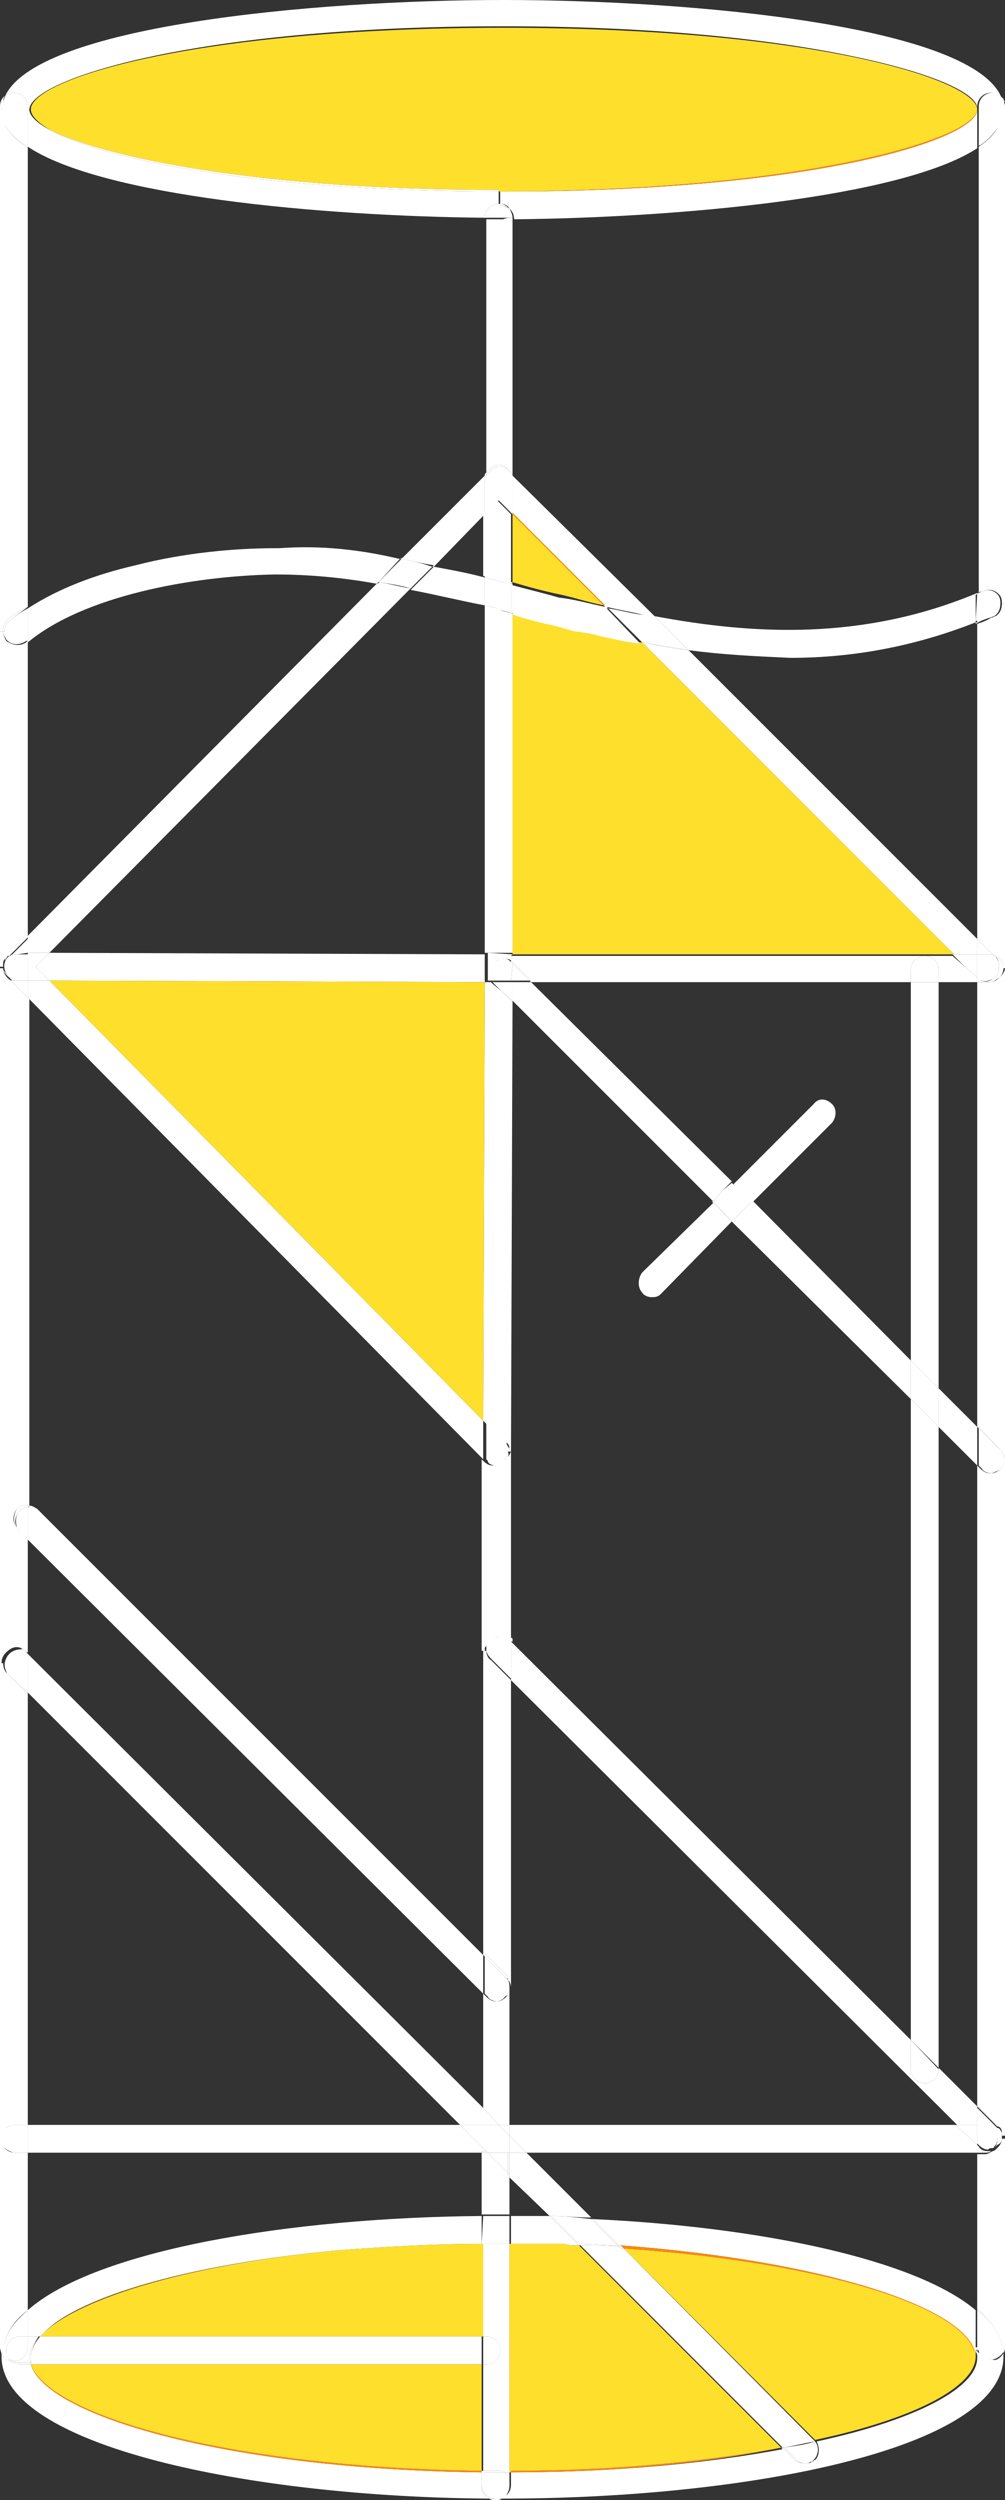 <?xml version="1.0" encoding="utf-8"?>
<!-- Generator: Adobe Illustrator 25.4.1, SVG Export Plug-In . SVG Version: 6.00 Build 0)  -->
<svg version="1.1" id="Layer_1" xmlns="http://www.w3.org/2000/svg" xmlns:xlink="http://www.w3.org/1999/xlink" x="0px" y="0px"
	 viewBox="0 0 65.1 161.9" style="enable-background:new 0 0 65.1 161.9;" xml:space="preserve">
<rect x="0" y="0" width="65.1" height="161.9" fill="#333333" stroke="none"/>
<style type="text/css">
	.st0{fill:#FFFFFF;}
	.st1{fill:#FEDF2C;}
	.st2{fill:#FD8612;}
</style>
<g>
	<g id="XMLID_00000162340920757367692820000005025414090754617994_">
		<g>
			<path class="st0" d="M65.1,138.5V152c0,0.1,0,0.2-0.1,0.4c0,0,0-0.1,0-0.1c-0.1-1-0.7-1.9-1.7-2.8v-10h0.5c0.2,0,0.3-0.1,0.5-0.2
				c0.1,0,0.2-0.1,0.3-0.2c0.2-0.2,0.3-0.4,0.3-0.6H65.1z"/>
			<path class="st0" d="M65.1,94.5v43.8h-0.2c0-0.1,0-0.1,0-0.2c0-0.2-0.1-0.4-0.3-0.4l-0.1-0.1l-1.2-1.3V94.9l0.2,0.2
				c0.2,0.2,0.4,0.3,0.6,0.3c0,0,0,0,0.1,0c0,0,0,0,0,0c0.2,0,0.4,0,0.6-0.2c0.1-0.1,0.2-0.3,0.3-0.5C65.1,94.6,65.1,94.6,65.1,94.5
				z"/>
			<path class="st0" d="M65.1,62.7v31.8c0-0.2-0.1-0.4-0.3-0.6l-1.4-1.5v0.1l-0.1-0.1V63.6h0.8c0.2,0,0.5-0.1,0.6-0.3
				C64.9,63.2,65.1,62.9,65.1,62.7z"/>
			<path class="st0" d="M65.1,39.1v23.6H65c0-0.4-0.3-0.8-0.7-0.9l-1-1V40.4c0.3-0.1,0.6-0.2,0.9-0.4c0.1,0,0.2-0.1,0.3-0.1
				c0.3-0.2,0.4-0.5,0.4-0.8H65.1z"/>
			<path class="st0" d="M65.1,6.9v32.2h-0.2c0-0.2,0-0.3-0.1-0.5c-0.3-0.4-0.7-0.5-1.1-0.3c0,0-0.1,0-0.1,0c-0.1,0-0.1,0-0.2,0.1
				V9.5c0.6-0.4,1.1-0.9,1.3-1.4c0.2-0.3,0.2-0.7,0.2-1c0-0.1,0-0.2,0-0.3c0-0.1,0-0.1,0-0.2c0-0.1,0-0.1-0.1-0.2
				C65,6.5,65.1,6.7,65.1,6.9z"/>
			<path class="st0" d="M65.1,94.5c0,0.1,0,0.1,0,0.2c-0.1,0.2-0.2,0.3-0.4,0.5c-0.2,0.1-0.4,0.2-0.5,0.2c-0.2,0-0.5-0.1-0.6-0.3
				l-0.2-0.2v-2.4l1.4,1.4C65,94.1,65.1,94.3,65.1,94.5z"/>
			<path class="st0" d="M65,152.4c0,0.1,0,0.1,0,0.2c0,6-16.7,9.2-32.4,9.2c0,0-0.1,0-0.1,0c0.1-0.1,0.2-0.1,0.3-0.2
				c0.2-0.2,0.3-0.4,0.3-0.7v-0.8c6.8,0,12.8-0.6,17.6-1.5l-0.1-0.1c0,0,0.1,0,0.1,0l0.7,0.7c0.1,0.2,0.4,0.3,0.6,0.3c0,0,0,0,0.1,0
				c0.1,0,0.1,0,0.2,0c0.1,0,0.2,0,0.3-0.1c0.1,0,0.1-0.1,0.2-0.1c0.3-0.3,0.3-0.8,0.1-1.2c6.5-1.4,10.4-3.5,10.4-5.4
				c0-0.2,0-0.3-0.1-0.4l0.1-0.1c0,0.1,0.1,0.2,0.2,0.2c0,0,0,0,0,0c0.2,0.2,0.4,0.4,0.8,0.4C64.5,152.9,64.8,152.7,65,152.4
				C65,152.3,65,152.4,65,152.4z"/>
			<path class="st0" d="M65,152.3C65,152.3,65,152.4,65,152.3C65,152.4,65,152.3,65,152.3C65,152.3,65,152.3,65,152.3z"/>
			<path class="st0" d="M65,6.7c0,0.1,0,0.2,0,0.3c0,0.3-0.1,0.7-0.2,1c-0.3,0.5-0.7,1-1.3,1.4v0c0,0-0.1,0-0.1,0.1V7.1V7V6.9
				c0-0.5,0.4-0.9,0.9-0.9c0.2,0,0.5,0.2,0.7,0.4c0,0,0,0.1,0.1,0.2C65,6.6,65,6.7,65,6.7z"/>
			<path class="st0" d="M65,152.3C65,152.3,65,152.3,65,152.3c-0.1-0.9-0.7-1.9-1.7-2.7v-0.1C64.3,150.4,64.9,151.3,65,152.3z"/>
			<path class="st0" d="M65,6.6c0,0.1,0,0.1,0,0.2C65,6.7,65,6.6,65,6.6z"/>
			<path class="st0" d="M64.9,6.4c0,0.1,0,0.1,0.1,0.2C64.9,6.5,64.9,6.4,64.9,6.4z"/>
			<path class="st0" d="M65.1,94.7c0,0.2-0.1,0.3-0.3,0.5c-0.2,0.2-0.4,0.2-0.6,0.2c0,0,0,0,0,0c0.2,0,0.4-0.1,0.5-0.2
				C64.8,95.1,65,94.9,65.1,94.7z"/>
			<path class="st0" d="M64.9,138.1c0,0.1,0,0.1,0,0.2c0,0.1,0,0.1,0,0.2c0,0.2-0.1,0.3-0.3,0.4c-0.1,0.1-0.1,0.1-0.2,0.2
				c0.1-0.1,0.2-0.3,0.2-0.4c0-0.1,0-0.1,0-0.2c0-0.4-0.3-0.8-0.8-0.9h-0.5v-1.1l1.2,1.2l0.1,0.1C64.8,137.8,64.8,138,64.9,138.1z"
				/>
			<path class="st0" d="M65,62.7c0,0.2-0.1,0.5-0.3,0.6c-0.2,0.2-0.4,0.3-0.6,0.3h-0.8v-0.3c0.1,0.1,0.1,0.1,0.2,0.2
				c0.3,0.1,0.6,0.1,0.9-0.2c0.2-0.1,0.3-0.3,0.3-0.5c0-0.1,0-0.2,0-0.3c0-0.1,0-0.1,0-0.2c0,0,0-0.1-0.1-0.2c0,0,0-0.1-0.1-0.1
				l-0.2-0.2C64.7,61.9,65,62.3,65,62.7z"/>
			<polygon class="st0" points="63.4,92.4 64.8,93.9 63.4,92.5 			"/>
			<path class="st0" d="M64.7,38.6c0.1,0.2,0.1,0.3,0.1,0.5c0,0.3-0.1,0.6-0.4,0.8c-0.1,0-0.2,0.1-0.3,0.1c-0.3,0.1-0.6,0.2-0.9,0.4
				v-0.1c0,0,0.1,0,0.1,0v-1.8c0,0,0-0.1,0.1-0.1c0.1,0,0.1-0.1,0.2-0.1c0,0,0.1,0,0.1,0C64.1,38.1,64.5,38.3,64.7,38.6z"/>
			<path class="st0" d="M64.7,62.5c0,0.1,0,0.2,0,0.3c0,0.2-0.1,0.4-0.3,0.5c-0.2,0.2-0.6,0.2-0.9,0.2c-0.1,0-0.2-0.1-0.2-0.2v-1.5
				h0.8c0.1,0,0.1,0,0.2,0l0.2,0.2c0,0,0.1,0.1,0.1,0.1c0,0.1,0.1,0.1,0.1,0.2C64.7,62.4,64.7,62.4,64.7,62.5z"/>
			<path class="st0" d="M64.7,62.3c0,0.1,0,0.1,0,0.2C64.7,62.4,64.7,62.4,64.7,62.3z"/>
			<path class="st0" d="M64.6,62.1c0,0.1,0.1,0.1,0.1,0.2C64.6,62.2,64.6,62.2,64.6,62.1z"/>
			<path class="st0" d="M64.6,138.4c0,0.1,0,0.1,0,0.2c0,0.2-0.1,0.3-0.2,0.4c0,0-0.1,0.1-0.1,0.1c0.2-0.2,0.3-0.4,0.3-0.6
				C64.6,138.5,64.6,138.4,64.6,138.4z"/>
			<path class="st0" d="M64.6,138.4c0,0,0,0.1,0,0.1c0,0.2-0.1,0.4-0.3,0.6c0,0,0.1,0,0.1-0.1c-0.1,0.1-0.1,0.1-0.1,0.1
				c-0.1,0-0.2,0-0.3,0.1c-0.2,0-0.4-0.1-0.6-0.3l-0.1-0.1v-1.3h0.5C64.2,137.7,64.6,138,64.6,138.4z"/>
			<polygon class="st0" points="63.3,136.3 64.5,137.6 63.3,136.4 			"/>
			<path class="st0" d="M65,152.3c-0.2,0.3-0.5,0.5-0.8,0.5c-0.2,0-0.5-0.1-0.7-0.3c0,0,0,0,0,0c0-0.1-0.1-0.2-0.1-0.3l-0.1,0
				c0,0,0-0.1,0-0.1c0,0,0-0.1,0-0.1c0,0,0-0.1,0-0.1v-2.3C64.3,150.4,64.9,151.3,65,152.3z"/>
			<path class="st0" d="M64.9,6.4C64.7,6.2,64.4,6,64.2,6c-0.5,0-0.9,0.4-0.9,0.9V7c0-0.9-2.6-2.2-7.8-3.3c-5.1-1.1-12.8-2-22.9-2
				C12.4,1.7,1.9,5.2,1.9,7.1H1.8V6.9C1.8,6.4,1.4,6,0.9,6C0.7,6,0.4,6.1,0.3,6.3C2.2,1.7,20.2,0,32.6,0S63.2,1.7,64.9,6.4z"/>
			<path class="st0" d="M64.3,61.8c-0.1,0-0.1,0-0.2,0h-0.8v-1L64.3,61.8z"/>
			<path class="st0" d="M64,139.3c0.1,0,0.1,0,0.2,0c-0.1,0.1-0.3,0.1-0.4,0.1h-0.5v-0.5l0.1,0.1C63.5,139.2,63.7,139.3,64,139.3z"
				/>
			<path class="st0" d="M64.4,63.3c-0.2,0.2-0.6,0.3-0.9,0.2C63.8,63.5,64.2,63.4,64.4,63.3z"/>
			<path class="st0" d="M63.4,9.5c0.6-0.4,1.1-0.9,1.3-1.4C64.5,8.6,64,9.1,63.4,9.5L63.4,9.5z"/>
			<path class="st0" d="M63.4,152.2c0,0.1,0.1,0.2,0.1,0.3C63.4,152.4,63.4,152.3,63.4,152.2L63.4,152.2z"/>
			<path class="st0" d="M63.3,152.1C63.3,152.1,63.3,152.1,63.3,152.1l-0.1,0.2c0,0,0-0.1-0.1-0.1c-0.8-2.8-9.7-5.8-22.9-6.8
				c0,0-0.1,0-0.1,0l-1.7-1.7c10.8,0.5,20.9,2.6,24.8,5.9v2.4h0.1C63.3,152,63.3,152.1,63.3,152.1z"/>
			<polygon class="st0" points="63.3,138.9 63.3,139.4 34.1,139.4 33,138.3 33,137.6 61.9,137.6 			"/>
			<polygon class="st0" points="63.3,137.6 63.3,138.9 61.9,137.6 62,137.6 			"/>
			<path class="st0" d="M63.3,137.5v0.1H62l-28.9-28.8v-0.1v-2.4L59,132.1v1.9c0,0.5,0.4,0.9,0.9,0.9s0.9-0.4,0.9-0.9v-0.1l2.5,2.5
				V137.5z"/>
			<polygon class="st0" points="63.3,92.4 63.3,94.9 60.8,92.4 60.8,89.9 			"/>
			<path class="st0" d="M63.3,63.3v0.3h-2.5v-0.8c0-0.5-0.4-0.9-0.9-0.9h1.8l0.8,0.7L63.3,63.3C63.3,63.3,63.3,63.3,63.3,63.3z"/>
			<polygon class="st0" points="63.3,61.8 63.3,63.3 62.5,62.6 61.7,61.8 61.8,61.8 			"/>
			<path class="st0" d="M63.3,60.8v1h-1.5L41.6,41.6c1,0.2,2,0.4,3,0.5L63.3,60.8z"/>
			<path class="st0" d="M63.3,38.4v1.8c0,0-0.1,0-0.1,0L63.3,38.4C63.2,38.5,63.3,38.5,63.3,38.4z"/>
			<path class="st0" d="M63.3,38.4L63.3,38.4c0,0.1,0,0.1-0.1,0.1v1.8c-3.8,1.5-7.8,2.3-12,2.3c-2.2-0.1-4.4-0.2-6.6-0.5l-2.2-2.2
				C48.8,41.1,55.9,41.5,63.3,38.4z"/>
			<path class="st0" d="M63.3,7.1v2.5c-4.9,3.2-19.4,4.5-30,4.6c0-0.3-0.1-0.5-0.3-0.7c-0.1-0.2-0.3-0.3-0.6-0.3v-0.8
				c0,0,0.1,0,0.2,0c0,0,0,0,0.1,0C52.8,12.4,63.3,9,63.3,7.1z"/>
			<path class="st0" d="M63.3,63.3C63.3,63.3,63.3,63.3,63.3,63.3l-0.8-0.7L63.3,63.3z"/>
			<path class="st1" d="M63.2,152.3c0,0.1,0,0.2,0,0.3c0,1.9-3.8,4-10.4,5.4l-0.1-0.1l-12.3-12.3C53.5,146.5,62.3,149.4,63.2,152.3
				L63.2,152.3z"/>
			<path class="st2" d="M63.1,152.2C63.1,152.2,63.1,152.2,63.1,152.2v0.1c-0.8-2.9-9.6-5.8-22.7-6.7h0l-0.2-0.2
				C53.4,146.4,62.3,149.4,63.1,152.2z"/>
			<path class="st1" d="M61.8,61.8L61.8,61.8H33.2v-0.1V39.8c0.9,0.2,1.8,0.5,2.7,0.7c0.5,0.1,0.9,0.2,1.4,0.3c0,0,0.1,0,0.1,0
				c1.4,0.3,2.7,0.7,4.1,0.9l-0.1-0.1c0.1,0,0.2,0,0.2,0L61.8,61.8z"/>
			<polygon class="st0" points="60.8,92.4 60.8,133.9 59,132.1 59,90.6 			"/>
			<polygon class="st0" points="60.8,89.9 60.8,92.4 59,90.6 59,88.1 			"/>
			<polygon class="st0" points="60.8,63.6 60.8,89.9 59,88.1 59,63.6 			"/>
			<path class="st0" d="M60.8,62.8v0.8H59v-0.8c0-0.5,0.4-0.9,0.9-0.9S60.8,62.3,60.8,62.8z"/>
			<path class="st0" d="M59,132.1l1.8,1.9c0,0.5-0.4,0.9-0.9,0.9S59,134.5,59,134V132.1z"/>
			<path class="st0" d="M33.2,61.9h26.7c-0.5,0-0.9,0.4-0.9,0.9v0.8H34.4l-0.1-0.1h0.1l-1.2-1.2V61.9z"/>
			<polygon class="st0" points="59,88.1 59,90.6 47.4,79.1 48.7,77.8 48.7,77.9 48.8,77.8 			"/>
			<path class="st2" d="M63.3,7.1c0,1.9-10.5,5.3-30.6,5.3C52.7,12.3,63.2,8.9,63.3,7.1z"/>
			<path class="st1" d="M32.6,1.8c20.1,0,30.7,3.4,30.7,5.3c-0.1,1.8-10.6,5.2-30.6,5.3c0,0,0,0-0.1,0c-0.1,0-0.2,0-0.2,0
				c0,0-0.1,0-0.1,0v-0.1C16.8,12.3,7,10.2,3.4,8.5c0,0,0,0,0,0C2.5,8,2,7.5,2,7.1C1.9,5.2,12.4,1.8,32.6,1.8z"/>
			<path class="st0" d="M53.9,71.5c0.3,0.3,0.3,0.8,0,1.2l-5.2,5.2l0,0l0,0l0,0l-1.2-1.2l5.2-5.2C53,71.1,53.5,71.1,53.9,71.5z"/>
			<path class="st0" d="M52.8,158.1c0.3,0.4,0.2,0.9-0.1,1.2c0,0-0.1,0.1-0.1,0.1c-0.1,0-0.2,0.1-0.3,0.1c-0.1,0-0.1,0-0.2,0
				c-0.2,0-0.4-0.1-0.6-0.3l-0.7-0.7c0,0,0,0-0.1,0l0,0C51.5,158.4,52.2,158.3,52.8,158.1z"/>
			<path class="st0" d="M52.7,158l0.1,0.1c-0.7,0.1-1.4,0.3-2.1,0.4l-13.1-13.1c0.8,0,1.7,0,2.5,0.1l0.1,0.1c0.1,0,0.1,0,0.2,0h0
				L52.7,158z"/>
			<path class="st0" d="M52.3,159.5c0.1,0,0.2-0.1,0.3-0.1C52.5,159.4,52.4,159.5,52.3,159.5z"/>
			<path class="st0" d="M52.1,159.5C52,159.5,52,159.5,52.1,159.5c-0.3,0-0.6-0.1-0.7-0.3l-0.7-0.7c0,0,0,0,0.1,0l0.7,0.7
				C51.7,159.4,51.9,159.5,52.1,159.5z"/>
			<path class="st2" d="M50.6,158.5L50.6,158.5c-4.7,1-10.8,1.6-17.5,1.6V160C39.8,160,45.9,159.4,50.6,158.5z"/>
			<path class="st1" d="M37.5,145.4l13.1,13.1c-4.8,0.9-10.8,1.5-17.5,1.5v0.1c0,0-0.1,0-0.1,0v-14.8c0,0,0.1,0,0.1,0
				c1.1,0,2.2,0,3.4,0C36.8,145.4,37.2,145.4,37.5,145.4z"/>
			
				<rect x="48.7" y="77.8" transform="matrix(0.707 -0.707 0.707 0.707 -40.784 57.238)" class="st0" width="0.1" height="0.1"/>
			<polygon class="st0" points="48.7,77.8 48.7,77.8 47.4,76.6 47.4,76.6 			"/>
			<polygon class="st0" points="48.7,77.8 47.4,79.1 46.2,77.8 46.8,77.1 47.4,76.6 47.4,76.6 47.4,76.6 			"/>
			<polygon class="st0" points="47.4,76.5 46.8,77.1 46.2,77.8 33.2,64.8 33.2,63.6 34.4,63.6 			"/>
			<path class="st0" d="M47.4,79.1l-4.6,4.7C42.6,84,42.4,84,42.2,84s-0.5-0.1-0.6-0.3c-0.3-0.3-0.3-0.9,0-1.3l4.6-4.5L47.4,79.1
				L47.4,79.1z"/>
			<polygon class="st0" points="47.4,79.1 47.4,79.1 47.4,79.1 46.2,77.9 46.2,77.8 			"/>
			<polygon class="st0" points="46.8,77.1 46.2,77.8 46.2,77.8 			"/>
			<polygon class="st0" points="46.2,77.8 46.2,77.9 46.1,77.8 46.2,77.8 			"/>
			<path class="st0" d="M42.4,39.9l2.2,2.2c-1-0.2-2-0.3-3-0.5l-2.2-2.2c0.7,0.1,1.4,0.3,2.1,0.4C41.8,39.8,42.1,39.8,42.4,39.9z"/>
			<path class="st0" d="M42.4,39.9c-0.3,0-0.6-0.1-0.8-0.1c-0.8-0.2-1.5-0.3-2.3-0.5l0.1,0.1c-0.1,0-0.2,0-0.2,0l-0.1-0.1
				c0,0,0.1,0,0.1,0l-6-6v-2.5L42.4,39.9z"/>
			<path class="st0" d="M41.6,41.6c1,0.2,2,0.3,3,0.5C43.6,42,42.6,41.8,41.6,41.6z"/>
			<path class="st0" d="M41.4,41.6l0.1,0.1c-1.4-0.2-2.7-0.5-4.1-0.9C38.7,41.1,40,41.3,41.4,41.6z"/>
			<path class="st0" d="M39.2,39.3l2.2,2.3c-1.3-0.2-2.6-0.5-4-0.7c0,0-0.1,0-0.1,0c-0.5-0.1-1-0.3-1.5-0.4
				c-0.9-0.2-1.7-0.4-2.6-0.7v0v-1.9c1.1,0.3,2,0.5,3,0.8C37.2,38.8,38.2,39.1,39.2,39.3z"/>
			<path class="st0" d="M40.2,145.4l0.2,0.2c-0.1,0-0.1,0-0.2,0l-0.1-0.1c0,0,0.1,0,0.1,0l-0.1-0.1
				C40.1,145.4,40.2,145.4,40.2,145.4z"/>
			<path class="st0" d="M40.2,145.5c0,0-0.1,0-0.1,0l-0.1-0.1c0,0,0.1,0,0.1,0L40.2,145.5z"/>
			<path class="st0" d="M40.1,145.4c0,0-0.1,0-0.1,0l-1.7-1.7c0,0,0.1,0,0.1,0L40.1,145.4z"/>
			<path class="st0" d="M40,145.4l0.1,0.1c-0.8-0.1-1.7-0.1-2.5-0.1l-0.1-0.1C38.3,145.3,39.2,145.4,40,145.4z"/>
			<path class="st0" d="M39.3,39.2c0.8,0.2,1.5,0.4,2.3,0.5c-0.7-0.1-1.5-0.3-2.1-0.4L39.3,39.2z"/>
			<path class="st0" d="M38.3,143.7l1.7,1.7c-0.8,0-1.7-0.1-2.5-0.1l-1.8-1.8C36.6,143.5,37.4,143.6,38.3,143.7l0.1,0
				C38.4,143.7,38.3,143.7,38.3,143.7z"/>
			<path class="st2" d="M39.2,39.2c0,0-0.1,0-0.1,0l-5.9-5.9v-0.1L39.2,39.2z"/>
			<path class="st1" d="M33.2,33.3l5.9,5.9c-1-0.2-1.9-0.5-2.8-0.7c-1-0.2-2.1-0.5-3.1-0.8V33.3z"/>
			<path class="st0" d="M38.3,143.6c-0.9,0-1.7-0.1-2.6-0.1c0,0-0.1,0-0.1,0L33,141v-0.2v-1.4h1.1L38.3,143.6z"/>
			<path class="st0" d="M37.6,145.4C37.6,145.4,37.5,145.4,37.6,145.4l-0.1,0C37.5,145.4,37.6,145.4,37.6,145.4z"/>
			<path class="st0" d="M37.6,145.4c0,0-0.1,0-0.1,0l-1.9-1.9c0,0,0.1,0,0.1,0L37.6,145.4L37.6,145.4z"/>
			<path class="st0" d="M37.5,145.4c-0.3,0-0.7,0-1-0.1c-1.1,0-2.3,0-3.4,0v-1.8c0.8,0,1.6,0,2.5,0L37.5,145.4z"/>
			<polygon class="st0" points="34.4,63.5 34.3,63.5 33.2,62.4 33.2,62.3 			"/>
			<polygon class="st0" points="34.3,63.5 33.2,63.5 33.2,62.4 			"/>
			<polygon class="st0" points="34.1,139.4 33,139.4 33,138.3 			"/>
			<polygon class="st0" points="33.2,64.8 33.2,64.9 32.5,64.2 			"/>
			<path class="st0" d="M33.2,63.6v1.2l-0.7-0.6L32,63.7c0,0,0,0-0.1-0.1H33.2z"/>
			<path class="st0" d="M33.2,62.4v1.1h-0.1L33.2,62.4C33.2,62.4,33.2,62.4,33.2,62.4z"/>
			<path class="st0" d="M33.2,62.3L33.2,62.3C33.2,62.4,33.2,62.4,33.2,62.3L33.2,62.3z"/>
			<path class="st0" d="M33.2,61.9v0.4c0,0-0.1-0.1-0.1-0.1v-0.3H33.2z"/>
			<path class="st0" d="M33.2,61.8L33.2,61.8l-0.1,0.1v0.3c-0.1-0.1-0.2-0.1-0.3-0.1c0,0-0.1,0-0.1,0s-0.1,0-0.1,0
				c-0.2,0-0.4,0.1-0.5,0.2c-0.3,0.3-0.4,0.8-0.1,1.2h-0.4v-1.8L33.2,61.8L33.2,61.8z"/>
			<path class="st0" d="M33.2,39.8v21.9h-1.7h-0.1V39.3v-0.1c0.3,0.1,0.5,0.1,0.8,0.2c0.1,0,0.2,0.1,0.2,0.1
				c0.2,0.1,0.4,0.1,0.7,0.2v0v0C33.1,39.7,33.2,39.7,33.2,39.8L33.2,39.8z"/>
			<path class="st0" d="M33.2,39.7L33.2,39.7c0,0-0.1,0-0.1,0v0C33.1,39.7,33.2,39.7,33.2,39.7z"/>
			<path class="st0" d="M33.2,37.8v1.9c0,0-0.1,0-0.1,0v-1.9C33.1,37.8,33.2,37.8,33.2,37.8z"/>
			<path class="st0" d="M33.2,37.8L33.2,37.8c0,0-0.1,0-0.1,0v1.9c-0.2-0.1-0.4-0.1-0.7-0.2c-0.1,0-0.2,0-0.2-0.1
				c-0.3-0.1-0.5-0.1-0.8-0.2v-1.8c0.4,0.1,0.8,0.2,1.2,0.3c0.2,0,0.3,0.1,0.5,0.1C33.1,37.8,33.2,37.8,33.2,37.8z"/>
			<path class="st0" d="M33.2,37.7L33.2,37.7c0,0.1-0.1,0.1-0.2,0.1c-0.1,0-0.3-0.1-0.5-0.2c-0.4-0.1-0.8-0.2-1.2-0.3v-3.9v-0.1
				l0.9-0.9l0.9,0.9V37.7z"/>
			<polygon class="st0" points="33.2,33.2 33.2,33.3 32.3,32.4 			"/>
			<path class="st0" d="M33.2,30.7v2.5l-0.9-0.8l-0.9,0.9v-2.5v-0.1l0.1-0.1v0.2l0.3-0.3c0.1-0.2,0.4-0.3,0.6-0.3
				c0.2,0,0.4,0.1,0.6,0.3L33.2,30.7z"/>
			<path class="st0" d="M33.2,14.1v16.6L33,30.5l-0.1-0.1c-0.1-0.2-0.4-0.3-0.6-0.3s-0.4,0.1-0.6,0.3l-0.2,0.2V14.2
				c0.4,0,0.8,0,1.1,0C32.8,14.1,33,14.1,33.2,14.1z"/>
			<path class="st0" d="M33.2,62.3L33.2,62.3c0,0.1,0,0.1-0.1,0.1v-0.2C33.1,62.2,33.2,62.3,33.2,62.3z"/>
			<path class="st0" d="M33.2,64.9L33.1,94H33c0-0.1,0-0.1,0-0.2c0-0.2-0.1-0.4-0.3-0.4L31.4,92v0.1L31.3,92l0.1-28.4h0.4
				c0,0,0,0,0.1,0.1l0.6,0.5L33.2,64.9z"/>
			<path class="st0" d="M33.2,14.1c-0.2,0-0.4,0-0.7,0c-0.4,0-0.8,0-1.1,0c0-0.5,0.4-0.9,0.9-0.9c0,0,0.1,0,0.1,0v0.1
				c0.2,0,0.4,0.1,0.6,0.2C33.1,13.7,33.2,13.9,33.2,14.1z"/>
			<path class="st0" d="M33.2,39.7c0,0-0.1,0-0.1,0v0C33.1,39.7,33.2,39.7,33.2,39.7z"/>
			<path class="st0" d="M33.2,62.3c0,0-0.1,0-0.1-0.1v0C33.1,62.2,33.2,62.3,33.2,62.3z"/>
			<path class="st0" d="M33.2,62.4l-0.1,1.1H32c-0.3-0.4-0.3-0.9,0.1-1.2c0.1-0.1,0.3-0.2,0.4-0.2c0,0,0.1,0,0.1,0s0.1,0,0.1,0
				c0.1,0,0.2,0,0.3,0.1L33.2,62.4C33.2,62.4,33.2,62.4,33.2,62.4z"/>
			<path class="st0" d="M33.1,108.8v19.9c0-0.2-0.1-0.4-0.2-0.5c0-0.1,0-0.2,0-0.2l-1.5-1.5v0.2l-0.1-0.1v-19.7h0.2
				c0,0.2,0.1,0.5,0.3,0.6L33.1,108.8z"/>
			<path class="st0" d="M33.1,106.3v2.4l-1.3-1.3c-0.2-0.2-0.3-0.4-0.3-0.6c0-0.1,0-0.1,0-0.2c0-0.2,0.1-0.3,0.3-0.4
				c0.1,0,0.1-0.1,0.2-0.1s0.1,0,0.2-0.1c0.1,0,0.1,0,0.2-0.1c0.1,0,0.2,0,0.3,0c0.2,0,0.3,0.1,0.5,0.2V106.3z"/>
			<path class="st0" d="M33.1,94v12.2c-0.1-0.1-0.3-0.2-0.5-0.2c-0.1,0-0.2,0-0.3,0c-0.1,0-0.1,0-0.2,0.1c0,0-0.1,0-0.2,0.1
				c0,0-0.1,0.1-0.2,0.1c-0.1,0.1-0.2,0.3-0.3,0.4c0,0.1,0,0.1,0,0.2h-0.2V94.5l0.1,0.1c0.2,0.2,0.4,0.3,0.6,0.3c0,0,0,0,0,0
				c0,0,0,0,0,0c0.2,0,0.4-0.1,0.6-0.3C32.9,94.5,33,94.2,33.1,94L33.1,94z"/>
			<path class="st0" d="M33,160.1v0.9c0,0.2-0.1,0.4-0.2,0.6c-0.1,0.1-0.4,0.2-0.6,0.2c0.1,0,0.2,0,0.3,0c-0.1,0.1-0.3,0.1-0.4,0.1
				c-0.1,0-0.3,0-0.4-0.1c0.1,0,0.3,0,0.4,0c-0.5,0-0.9-0.4-0.9-0.9v-0.8V160c0,0,0.1,0,0.1,0v0.1c0.4,0,0.9,0,1.3,0
				C32.7,160.1,32.8,160.1,33,160.1C33,160.1,33,160.1,33,160.1z"/>
			<path class="st0" d="M33,145.3v14.8c0,0,0,0,0,0c-0.2,0-0.3,0-0.5-0.1c-0.4,0-0.8,0-1.2,0v-6.9h0.2c0.5,0,0.9-0.4,0.9-0.9
				s-0.4-0.9-0.9-0.9h-0.2v-6c0.4,0,0.9,0,1.3,0C32.7,145.3,32.9,145.3,33,145.3z"/>
			<path class="st0" d="M33,143.5v1.8c-0.1,0-0.3,0-0.4,0c-0.4,0-0.9,0-1.3,0v-1.8c0.4,0,0.8,0,1.2,0
				C32.7,143.5,32.9,143.5,33,143.5z"/>
			<path class="st0" d="M33,141v2.4c-0.2,0-0.3,0-0.5,0c-0.4,0-0.9,0-1.3,0v-4h0.1h0.3l1.3,1.3v0.2L33,141z"/>
			<polygon class="st0" points="33,140.8 33,141 32.9,140.9 32.9,140.7 			"/>
			<polygon class="st0" points="33,139.4 33,140.8 32.9,140.7 32.9,139.4 			"/>
			<polygon class="st0" points="33,138.3 33,139.4 32.9,139.4 31.6,139.4 31.5,139.3 31.3,139.1 31.3,137.6 32.3,137.6 			"/>
			<polygon class="st0" points="33,137.6 33,138.3 32.3,137.6 			"/>
			<path class="st0" d="M33,128.7v8.9h-0.7l-1-1.1v-7.3v-0.1l0.2,0.2c0.2,0.2,0.4,0.3,0.6,0.3c0,0,0,0,0.1,0c0,0,0,0,0,0
				c0.2,0,0.4-0.1,0.6-0.3c0.1-0.2,0.2-0.3,0.2-0.4C33,128.8,33,128.7,33,128.7z"/>
			<path class="st0" d="M33,93.8c0,0.1,0,0.1,0,0.2h-0.1c0,0.2-0.1,0.4-0.3,0.6c-0.1,0.2-0.3,0.3-0.5,0.3c-0.2,0-0.5-0.1-0.5-0.3
				l-0.1-0.1v-2.4l1.3,1.3C32.8,93.5,32.9,93.7,33,93.8z"/>
			<path class="st0" d="M33,128.7c0,0.1,0,0.1,0,0.2c0,0.1-0.1,0.3-0.3,0.4c-0.1,0.2-0.4,0.3-0.5,0.3c-0.2,0-0.5-0.1-0.6-0.3
				l-0.2-0.2v-2.4l1.4,1.4c0,0,0.1,0.1,0.1,0.1C33,128.4,33,128.6,33,128.7z"/>
			<path class="st0" d="M32.9,30.4l0.1,0.1c-0.2-0.2-0.4-0.3-0.6-0.3c-0.2,0-0.5,0.1-0.6,0.3l-0.3,0.3v-0.2l0.2-0.2
				c0.2-0.2,0.4-0.3,0.6-0.3S32.8,30.2,32.9,30.4z"/>
			<path class="st0" d="M32.9,94L32.9,94c0.1,0.2,0,0.5-0.2,0.6c-0.2,0.2-0.4,0.3-0.6,0.3c0,0,0,0,0,0c0.2,0,0.5-0.1,0.5-0.3
				C32.8,94.4,32.9,94.2,32.9,94z"/>
			<path class="st0" d="M33,160.1c-0.2,0-0.3,0-0.4,0c-0.4,0-0.9,0-1.3,0V160c0.4,0,0.8,0,1.2,0C32.7,160.1,32.8,160.1,33,160.1z"/>
			<path class="st0" d="M32.9,128.2c0-0.1-0.1-0.1-0.1-0.1l-1.4-1.4v-0.2l1.5,1.5C32.9,128.1,32.9,128.1,32.9,128.2z"/>
			<polygon class="st0" points="32.9,139.4 32.9,140.7 31.6,139.4 			"/>
			<path class="st0" d="M33,128.8c0,0.1-0.1,0.3-0.2,0.4c-0.2,0.2-0.4,0.3-0.6,0.3c0,0,0,0,0,0c0.2,0,0.5-0.1,0.5-0.3
				C32.8,129.1,32.9,129,33,128.8z"/>
			<path class="st0" d="M32.6,37.6c0.2,0.1,0.3,0.2,0.5,0.2c-0.1,0-0.3-0.1-0.5-0.1c-0.4-0.1-0.8-0.2-1.2-0.3v-0.1
				C31.8,37.4,32.2,37.5,32.6,37.6z"/>
			<polygon class="st0" points="31.4,92 32.7,93.4 31.4,92.1 			"/>
			<path class="st0" d="M32.7,62.1c0,0-0.1,0-0.1,0C32.6,62.1,32.6,62.1,32.7,62.1z"/>
			<path class="st0" d="M32.8,161.6c-0.1,0.1-0.2,0.2-0.3,0.2c-0.1,0-0.2,0-0.3,0C32.4,161.8,32.6,161.7,32.8,161.6z"/>
			<path class="st0" d="M33,13.5c-0.1-0.1-0.4-0.2-0.6-0.2v-0.1C32.6,13.2,32.8,13.3,33,13.5z"/>
			<path class="st0" d="M32.3,106c-0.1,0-0.1,0-0.2,0.1C32.2,106,32.2,106,32.3,106z"/>
			<path class="st0" d="M32.3,12.4v0.8c-0.5,0-0.9,0.4-0.9,0.9C20.8,14,6.6,12.7,1.8,9.5V7.1h0.1c0,0.4,0.5,0.9,1.5,1.4c0,0,0,0,0,0
				C6.8,10.3,16.6,12.4,32.3,12.4z"/>
			<path class="st0" d="M32.3,12.3v0.1c-15.7,0-25.5-2.1-28.9-3.9C7,10.2,16.8,12.3,32.3,12.3z"/>
			<polygon class="st0" points="31.3,136.5 32.3,137.6 31.3,137.6 			"/>
			<path class="st0" d="M32.5,62.1c-0.2,0-0.3,0.1-0.4,0.2c-0.4,0.3-0.4,0.8-0.1,1.2h-0.1c-0.3-0.4-0.2-0.9,0.1-1.2
				C32.1,62.2,32.3,62.1,32.5,62.1z"/>
			<path class="st0" d="M32.1,106c-0.1,0-0.1,0-0.2,0.1C32,106.1,32.1,106,32.1,106z"/>
			<path class="st0" d="M32.1,161.8c-0.1,0-0.3,0-0.4,0c-0.3-0.2-0.5-0.4-0.5-0.8v-0.1C31.2,161.4,31.6,161.8,32.1,161.8z"/>
			<path class="st0" d="M31.5,151.3c0.5,0,0.9,0.4,0.9,0.9s-0.4,0.9-0.9,0.9h-0.2v-1.8H31.5z"/>
			<polygon class="st0" points="31.6,139.4 31.3,139.4 31.3,139.3 31.5,139.3 			"/>
			<path class="st0" d="M31.5,106.6c0-0.2,0.1-0.4,0.3-0.4C31.6,106.3,31.6,106.5,31.5,106.6z"/>
			<polygon class="st0" points="31.5,139.3 31.3,139.3 31.3,139.1 			"/>
			<polygon class="st0" points="31.4,61.8 31.4,63.6 31.3,63.6 3.2,63.5 2.3,62.6 3.2,61.7 			"/>
			<path class="st0" d="M31.4,39.2L31.4,39.2c-1.6-0.3-3.2-0.7-4.8-1l1.5-1.5c1.1,0.2,2.2,0.4,3.3,0.7V39.2z"/>
			<path class="st0" d="M31.4,33.3L31.4,33.3l-3.3,3.4c0,0-0.1,0-0.1,0l0.1-0.1c-0.7-0.1-1.4-0.3-2-0.5l5.3-5.3V33.3z"/>
			<polygon class="st1" points="31.4,63.6 31.3,92 31.3,63.6 			"/>
			<path class="st1" d="M31.3,145.3v6h-0.1H2.6c0.1-0.1,0.2-0.2,0.3-0.3c2.4-2.2,9.4-4.4,19.2-5.3C24.9,145.5,28,145.3,31.3,145.3
				C31.2,145.3,31.3,145.3,31.3,145.3z"/>
			<path class="st0" d="M31.3,143.5v1.8c0,0-0.1,0-0.1,0L31.3,143.5C31.2,143.5,31.3,143.5,31.3,143.5z"/>
			<rect x="31.2" y="139.3" class="st0" width="0.1" height="0.1"/>
			<polygon class="st0" points="31.3,139.1 31.3,139.3 31.2,139.3 31.2,139.4 1.8,139.4 1.8,137.6 29.8,137.6 			"/>
			<polygon class="st0" points="31.3,137.6 31.3,139.1 29.8,137.6 			"/>
			<polygon class="st0" points="31.3,136.5 31.3,137.6 29.8,137.6 1.8,109.6 1.8,107.1 			"/>
			<path class="st0" d="M31.3,129.1L31.3,129.1L1.8,99.7v-2.1c0,0,0.1,0,0.1,0v-0.1c0.2,0,0.3,0.1,0.5,0.2l28.9,28.9V129.1z"/>
			<polygon class="st0" points="31.3,92 31.3,94.5 1.9,64.7 1.8,64.6 1.8,63.5 3.2,63.5 			"/>
			<polygon class="st1" points="31.3,63.6 31.3,92 3.2,63.5 			"/>
			<path class="st0" d="M31.2,161c0,0.4,0.2,0.6,0.5,0.8c-15.5-0.1-31.6-3.4-31.6-9.2c0,0,0-0.1,0-0.1c0.2,0.2,0.4,0.3,0.6,0.4
				c0.1,0.1,0.4,0.2,0.6,0.2H2c0.9,3.3,12.6,6.8,29.2,7v0.8V161z"/>
			<path class="st2" d="M31.2,160v0.1c-16.6-0.2-28.3-3.7-29.2-7h0C3.1,156.4,14.8,159.8,31.2,160z"/>
			<path class="st1" d="M31.2,153.1v6.9c-16.4-0.2-28.1-3.6-29.2-6.9h0.1H31.2z"/>
			<path class="st0" d="M31.2,151.3v1.8H2.1C2,153,2,152.8,2,152.7c0-0.5,0.2-0.9,0.6-1.4H31.2z"/>
			<path class="st0" d="M31.2,143.5v1.8c-3.2,0-6.3,0.2-9.1,0.4c-9.8,0.9-16.9,3-19.2,5.3c-0.1,0.1-0.2,0.2-0.3,0.3H2.5H1.8v-1.7
				C6.2,145.7,18.8,143.6,31.2,143.5z"/>
			<path class="st0" d="M28.1,36.6L28.1,36.6c-0.8-0.1-1.4-0.3-2.1-0.4l0.1-0.1C26.8,36.3,27.4,36.5,28.1,36.6z"/>
			<path class="st0" d="M28,36.7l-1.4,1.4c-0.7-0.2-1.4-0.3-2-0.4l1.4-1.5C26.7,36.3,27.4,36.5,28,36.7z"/>
			<path class="st0" d="M26.6,38.1L3.2,61.7H1.8v-1v-0.1l22.6-22.8c0,0,0.1,0,0.1,0l0.1-0.1C25.2,37.8,25.9,38,26.6,38.1z"/>
			<path class="st0" d="M26.1,36.1L26.1,36.1c-0.1,0.1-0.1,0.1-0.2,0.1L26.1,36.1C26,36.1,26,36.1,26.1,36.1z"/>
			<path class="st0" d="M26,36.2l-1.4,1.5c0,0,0,0-0.1,0L26,36.2C26,36.2,26,36.2,26,36.2z"/>
			<path class="st0" d="M25.9,36.2l-1.4,1.5l-0.1,0.1c-2.2-0.4-4.4-0.6-6.6-0.6c-5.4,0.1-12.4,1.4-16,4.4v-0.1v-2.1
				c2-1.3,4.4-2.2,7-2.8c3.1-0.8,6.4-1.1,9-1.1h0.3C20.8,35.3,23.4,35.6,25.9,36.2z"/>
			<path class="st0" d="M24.6,37.7L24.6,37.7c-0.1,0.1-0.1,0.1-0.2,0.1L24.6,37.7C24.5,37.7,24.5,37.7,24.6,37.7z"/>
			<path class="st2" d="M22.1,145.7c-9.8,0.9-16.8,3-19.2,5.3C5.2,148.8,12.2,146.6,22.1,145.7z"/>
			<polygon class="st0" points="3.2,61.7 2.3,62.6 3.2,63.5 1.8,63.5 1.8,61.8 1.8,61.7 			"/>
			<path class="st2" d="M2.9,151c-0.1,0.1-0.2,0.2-0.3,0.3C2.7,151.2,2.8,151.1,2.9,151z"/>
			<path class="st0" d="M2.5,151.3L2.5,151.3c-0.3,0.5-0.5,0.9-0.5,1.4c0,0.1,0,0.3,0.1,0.4H2c0,0,0-0.1,0-0.1h0
				c0-0.1-0.1-0.2-0.1-0.3C1.9,152.3,2.1,151.8,2.5,151.3z"/>
			<path class="st0" d="M1.8,151.3h0.7c-0.4,0.5-0.6,1-0.6,1.4c0,0.1,0.1,0.2,0.1,0.3H1.3c-0.1,0-0.3,0-0.4-0.1
				c0.5,0,0.9-0.4,0.9-0.9V151.3z"/>
			<path class="st0" d="M2,153c0,0,0,0.1,0,0.1h0C2,153.1,2,153,2,153L2,153z"/>
			<path class="st0" d="M2,153.1H1.3c-0.2,0-0.5-0.1-0.6-0.2c0.1,0,0.1,0,0.2,0h0C1,153,1.2,153,1.3,153H2C2,153,2,153.1,2,153.1z"
				/>
			<path class="st0" d="M1.9,97.5L1.9,97.5c0,0.1-0.1,0.1-0.1,0.1v-0.1C1.8,97.5,1.9,97.5,1.9,97.5z"/>
			<path class="st0" d="M1.9,64.7v32.8c0,0-0.1,0-0.1,0c-0.2-0.1-0.5,0-0.7,0.2c-0.3,0.4-0.3,0.9,0,1.2c0,0.1,0.1,0.2,0.1,0.2
				l0.6,0.5v7.4L1.7,107c0,0-0.1-0.1-0.1-0.1c-0.1,0-0.1-0.1-0.1-0.1c-0.1,0-0.1-0.1-0.2-0.1c0,0,0,0,0,0c-0.3-0.1-0.6,0-0.9,0.3
				c-0.2,0.2-0.3,0.4-0.3,0.7H0v-45h0.2c0,0.3,0.2,0.6,0.5,0.8l1.1,1.1L1.9,64.7z"/>
			<path class="st0" d="M1.8,151.3v0.7c0,0.5-0.4,0.9-0.9,0.9h0c-0.1,0-0.1-0.1-0.2-0.1c0,0-0.1,0-0.1,0c-0.1-0.2-0.2-0.3-0.2-0.6
				c0-0.5,0.4-0.9,0.9-0.9H1.8z"/>
			<path class="st0" d="M1.8,149.6v1.7H1.3c-0.5,0-0.9,0.4-0.9,0.9c0,0.2,0.1,0.4,0.2,0.6c-0.2,0-0.4-0.2-0.5-0.4
				c0-0.2,0.1-0.5,0.2-0.7C0.5,150.9,1,150.3,1.8,149.6z"/>
			<path class="st0" d="M1.8,139.4v10.2c-0.8,0.6-1.3,1.3-1.5,2.1c-0.1,0.2-0.1,0.5-0.2,0.7c0,0,0,0,0,0c0,0,0,0,0,0.1
				c0-0.2-0.1-0.3-0.1-0.5v-13.5h0.1c0,0.1,0,0.2,0.1,0.4c0.1,0.3,0.4,0.5,0.8,0.5H1.8z"/>
			<path class="st0" d="M1.8,137.6v1.8H0.9c-0.4-0.1-0.6-0.3-0.8-0.5c0-0.1-0.1-0.2-0.1-0.4v-0.1c0-0.1,0-0.2,0.1-0.3
				c0.1-0.2,0.4-0.4,0.7-0.5H1.8z"/>
			<path class="st0" d="M1.8,109.7v27.9H0.9c-0.3,0-0.6,0.2-0.7,0.5c0,0.1-0.1,0.2-0.1,0.3v0.1H0v-30.8h0.1h0.1c0,0.2,0,0.4,0.2,0.6
				l0,0L1.8,109.7z"/>
			<polygon class="st0" points="1.8,109.6 1.8,109.7 0.4,108.3 			"/>
			<path class="st0" d="M1.8,107.1v2.5l-1.3-1.2l0,0c-0.1-0.1-0.2-0.4-0.2-0.6c0-0.2,0.1-0.5,0.3-0.7c0.2-0.2,0.5-0.3,0.8-0.3
				c0,0,0,0,0,0c0.1,0,0.1,0,0.2,0.1c0,0,0.1,0.1,0.1,0.1C1.6,106.9,1.7,107,1.8,107.1L1.8,107.1z"/>
			<path class="st0" d="M1.8,97.6v2.1L1.1,99c0,0,0,0,0-0.1c-0.1-0.3-0.1-0.7,0.1-1C1.4,97.7,1.6,97.6,1.8,97.6z"/>
			<path class="st0" d="M1.8,97.5v0.1c-0.2,0-0.4,0.1-0.6,0.3c-0.2,0.3-0.3,0.7-0.1,1c-0.3-0.3-0.2-0.9,0-1.2
				C1.3,97.5,1.6,97.4,1.8,97.5z"/>
			<path class="st0" d="M1.8,63.5v1.1l-1.1-1.1l-0.1-0.1c0.1,0.1,0.2,0.1,0.3,0.1c0.1,0,0.1,0,0.2,0H1.8z"/>
			<path class="st0" d="M1.8,61.8v1.7H1.1c-0.1,0-0.2,0-0.2,0c-0.1,0-0.1,0-0.2-0.1l-0.2-0.2c-0.3-0.4-0.3-0.9,0-1.2l0.1-0.1
				c0.1,0,0.2-0.1,0.2-0.1c0.1,0,0.1,0,0.2,0H1.8z"/>
			<path class="st0" d="M1.8,61.7L1.8,61.7l-0.7,0.1c-0.1,0-0.2,0-0.2,0c-0.1,0-0.2,0-0.2,0.1l1.2-1.2V61.7z"/>
			<path class="st0" d="M1.8,60.6v0.1l-1.2,1.2c0,0-0.1,0-0.1,0l0.1-0.1c-0.1,0.1-0.1,0.1-0.2,0.2c-0.1,0.1-0.2,0.2-0.2,0.4
				c0,0,0,0,0,0c0,0,0,0,0,0c0,0,0,0,0,0c0,0,0,0.1,0,0.1c0,0,0,0,0,0c0,0,0,0,0,0v0c0,0,0,0,0,0.1H0V40.9h0.2
				c0,0.2,0.1,0.4,0.2,0.6c0.4,0.3,1,0.4,1.4,0v0.1V60.6z"/>
			<path class="st0" d="M1.8,39.4v2.1c0,0,0,0-0.1,0c-0.4,0.3-1,0.3-1.3-0.1c-0.1-0.2-0.2-0.3-0.2-0.5h0.1c0-0.3,0.1-0.5,0.3-0.7
				C1,39.9,1.4,39.6,1.8,39.4L1.8,39.4z"/>
			<path class="st0" d="M1.8,9.6v29.7c-0.4,0.2-0.9,0.5-1.3,0.8c-0.2,0.2-0.3,0.4-0.3,0.7c0,0,0,0.1,0,0.1h0H0v-34
				c0-0.3,0.1-0.5,0.3-0.7C0.2,6.4,0.2,6.6,0.1,6.9c0,0.1,0,0.2,0,0.2c0,0.3,0.1,0.7,0.2,1C0.6,8.6,1.1,9.1,1.8,9.6z"/>
			<path class="st0" d="M1.8,9.5v0.1c-0.7-0.5-1.2-1-1.4-1.5C0.6,8.6,1.1,9.1,1.8,9.5z"/>
			<path class="st0" d="M1.8,7.1v2.4C1.1,9.1,0.6,8.6,0.3,8.1c-0.2-0.3-0.2-0.6-0.2-1c0-0.1,0-0.2,0-0.2c0-0.2,0.1-0.3,0.2-0.6
				C0.4,6.1,0.7,6,0.9,6c0.5,0,0.9,0.4,0.9,0.9V7.1z"/>
			<path class="st0" d="M1.8,39.3c-0.4,0.3-0.8,0.6-1.2,0.9c-0.2,0.2-0.3,0.4-0.3,0.7H0.2c0,0,0-0.1,0-0.1c0-0.3,0.1-0.5,0.3-0.7
				C0.9,39.8,1.4,39.5,1.8,39.3z"/>
			<path class="st0" d="M1.7,107c0,0-0.1-0.1-0.1-0.1C1.6,106.9,1.7,107,1.7,107z"/>
			<path class="st0" d="M0.9,152.9c-0.1,0-0.1,0-0.2,0c0,0-0.1-0.1-0.1-0.1c0,0,0.1,0,0.1,0C0.8,152.8,0.8,152.9,0.9,152.9z"/>
			<path class="st0" d="M0.9,61.8c-0.1,0-0.2,0-0.2,0.1C0.7,61.8,0.8,61.8,0.9,61.8z"/>
			<path class="st0" d="M0.6,152.8c0,0,0.1,0.1,0.1,0.1c-0.2-0.1-0.4-0.2-0.6-0.4c0,0,0-0.1,0-0.1C0.2,152.6,0.4,152.7,0.6,152.8z"
				/>
			<path class="st0" d="M0.5,63.2l0.2,0.2c-0.2-0.2-0.4-0.3-0.5-0.6C0.3,62.9,0.4,63.1,0.5,63.2z"/>
			<path class="st0" d="M0.6,61.8l-0.1,0.1c0,0-0.1,0-0.1,0.1C0.5,61.9,0.5,61.9,0.6,61.8z"/>
			<path class="st0" d="M0.5,61.9L0.5,61.9c-0.1,0.1-0.2,0.2-0.2,0.3C0.3,62.2,0.4,62.1,0.5,61.9C0.5,62,0.5,61.9,0.5,61.9z"/>
			<path class="st0" d="M0.3,151.7c0.2-0.8,0.8-1.5,1.5-2.1C1,150.3,0.5,150.9,0.3,151.7z"/>
			<path class="st0" d="M0.2,138.1c0.1-0.3,0.4-0.5,0.7-0.5C0.6,137.7,0.3,137.9,0.2,138.1z"/>
			<path class="st0" d="M0.2,62.4C0.2,62.4,0.2,62.4,0.2,62.4C0.2,62.4,0.2,62.4,0.2,62.4z"/>
			<path class="st0" d="M0.2,62.6c0,0,0-0.1,0-0.1C0.2,62.5,0.2,62.5,0.2,62.6z"/>
			<path class="st0" d="M0.2,107.7c0,0.2,0.1,0.5,0.2,0.6C0.2,108.1,0.2,107.9,0.2,107.7z"/>
			<path class="st0" d="M0.2,62.6C0.2,62.6,0.2,62.7,0.2,62.6C0.2,62.7,0.2,62.7,0.2,62.6L0.2,62.6z"/>
			<path class="st0" d="M0.2,62.6C0.2,62.6,0.2,62.6,0.2,62.6C0.2,62.6,0.2,62.6,0.2,62.6C0.2,62.6,0.2,62.6,0.2,62.6z"/>
			<path class="st0" d="M0.1,152.4C0.1,152.4,0.1,152.5,0.1,152.4C0.1,152.4,0.1,152.4,0.1,152.4C0.1,152.4,0.1,152.4,0.1,152.4z"/>
		</g>
		<g>
		</g>
	</g>
</g>
</svg>
